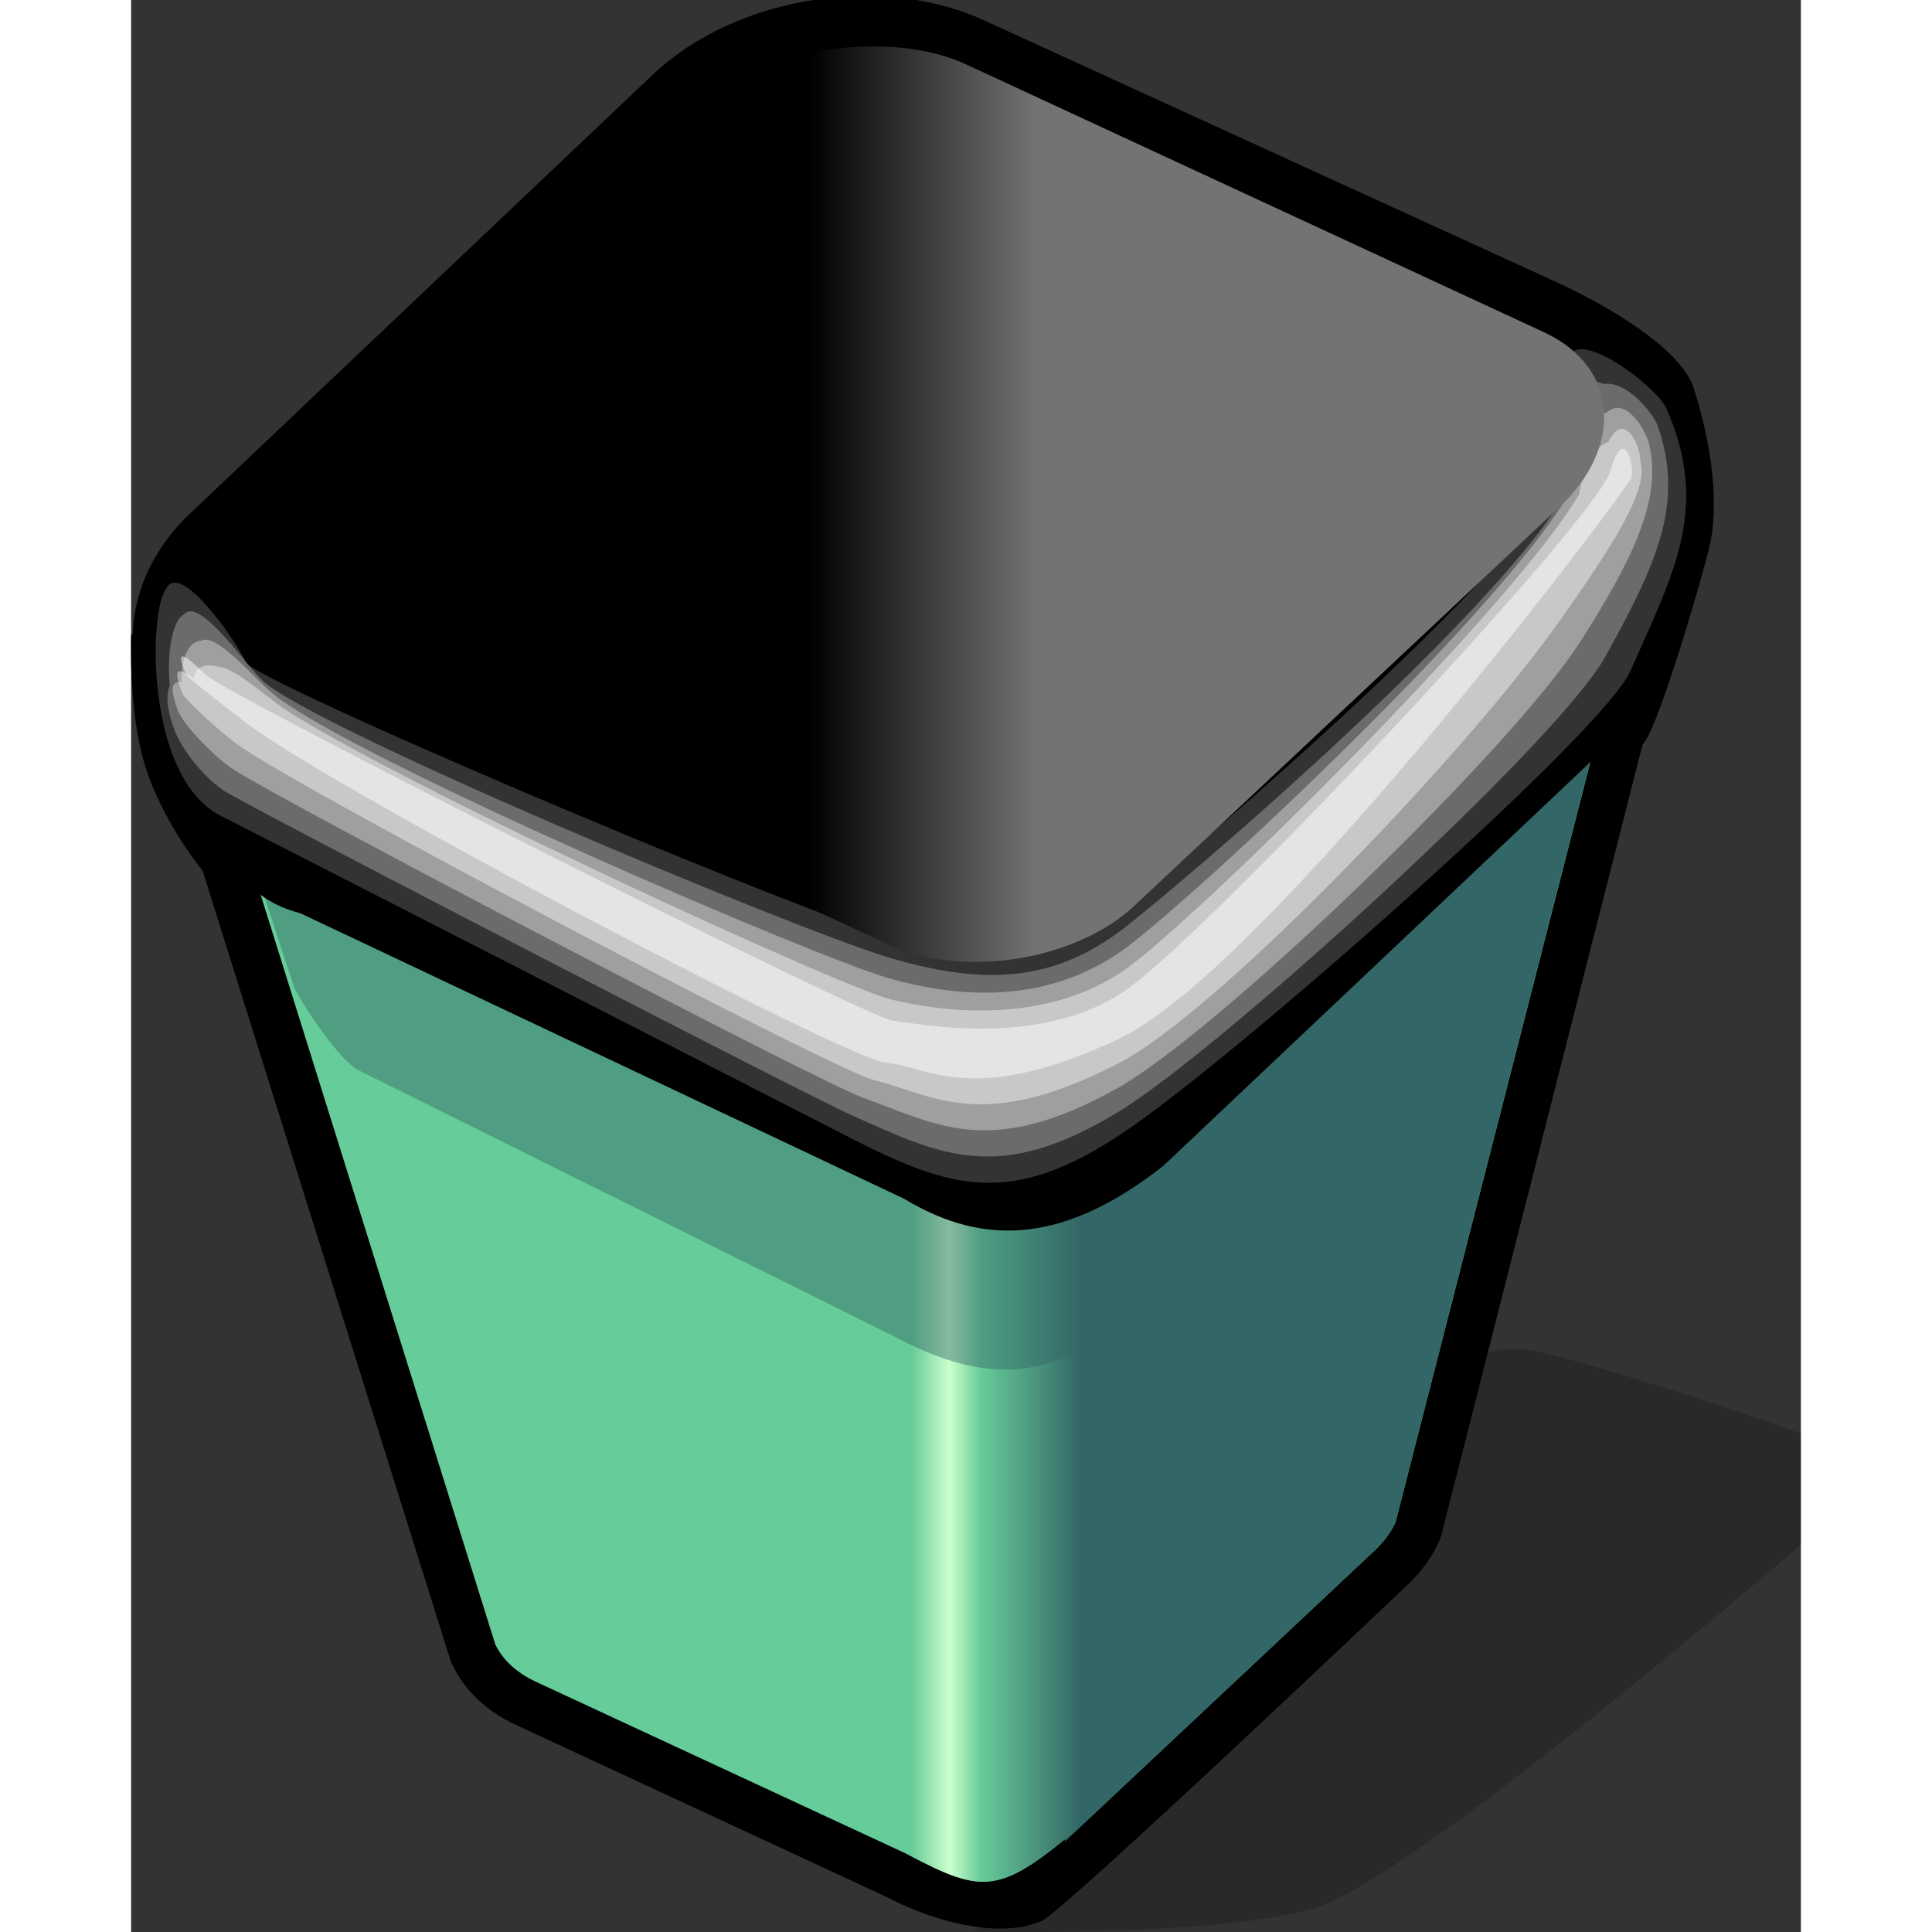 <?xml version="1.0" encoding="UTF-8" standalone="no"?>
<!DOCTYPE svg PUBLIC "-//W3C//DTD SVG 20010904//EN"
"http://www.w3.org/TR/2001/REC-SVG-20010904/DTD/svg10.dtd">
<!-- Created with Sodipodi ("http://www.sodipodi.com/") -->
<svg
   width="48pt"
   height="48pt"
   viewBox="0 0 42.125 48.74"
   overflow="visible"
   enable-background="new 0 0 42.125 48.74"
   xml:space="preserve"
   xmlns="http://www.w3.org/2000/svg"
   xmlns:xml="http://www.w3.org/XML/1998/namespace"
   xmlns:a="http://ns.adobe.com/AdobeSVGViewerExtensions/3.0/"
   xmlns:sodipodi="http://sodipodi.sourceforge.net/DTD/sodipodi-0.dtd"
   xmlns:xlink="http://www.w3.org/1999/xlink"
   id="svg153"
   sodipodi:version="0.32pre"
   sodipodi:docname="/home/cschalle/gnome-themes-extras/Wasp/icons/scalable/filesystems/gnome-fs-trash-empty.svg"
   sodipodi:docbase="/home/cschalle/gnome-themes-extras/Wasp/icons/scalable/filesystems">
  <rect x="0" y="0" width="42.125" height="48.74" fill="#333333" stroke="none"/>
  <defs
     id="defs190" />
  <sodipodi:namedview
     id="base" />
  <g
     id="Layer_1"
     stroke="#000000">
    <g
       id="Layer_1_2_">
      <path
         opacity="0.2"
         stroke="none"
         d="M21.278,48.729c0,0,6.062,0.148,8.575-0.591s12.271-9.167,12.271-9.167v-2.809     c0,0-4.274-1.517-6.653-2.069c-0.874-0.203-1.626,0.147-1.626,0.147l-1.627,5.175L21.278,48.729z"
         id="path157" />
      <path
         stroke="none"
         d="M13.191,1.854L1.529,12.915c-0.931,0.867-1.448,1.94-1.49,3.094C0.038,16.009,0,16.015,0,16.015     s-0.067,1.738,0.292,3.092c0.389,1.466,1.453,2.795,1.51,2.853c0.189,0.605,6.263,19.953,6.263,19.953l0.034,0.072     c0.304,0.651,0.858,1.181,1.604,1.528c0.002,0.001,9.295,4.315,9.356,4.343c1.292,0.682,2.943,1.054,3.931,0.595     c0.707-0.389,9.201-8.459,9.201-8.459c0.347-0.325,0.615-0.691,0.797-1.085l0.046-0.1c0,0,4.928-19.365,5.1-20.037     c0.37-0.313,1.494-4.178,1.678-4.95c0.42-1.762-0.42-4.112-0.42-4.112c-0.412-0.994-2.185-2-3.272-2.517     C36.104,7.186,21.59,0.546,21.59,0.546C18.996-0.686,15.301-0.114,13.191,1.854z"
         id="path158" />
      <path
         fill="#66CC99"
         stroke="none"
         d="M31.898,38.405c-0.114,0.246-0.29,0.488-0.529,0.713l-7.404,6.945     c-2.04,1.715-2.425,1.754-4.396,0.708l-9.36-4.345c-0.502-0.235-0.847-0.568-1.024-0.948L1.55,17.081     c0.196,0.796,0.811,1.51,1.816,1.978l15.156,7.036c2.169,1.01,5.375,0.493,7.119-1.144l11.988-11.247     c0.627-0.589,0.983-1.246,1.083-1.892L31.898,38.405z"
         id="path159" />
      <path
         fill="#336666"
         stroke="none"
         d="M31.898,38.405c-0.114,0.246-0.29,0.488-0.529,0.713l-7.813,7.341l1.502-21.021     l12.57-11.734c0.627-0.589,0.983-1.246,1.083-1.892L31.898,38.405z"
         id="path160" />
      <linearGradient
         id="XMLID_1_"
         gradientUnits="userSpaceOnUse"
         x1="-224.281"
         y1="371.007"
         x2="-219.885"
         y2="371.007"
         gradientTransform="matrix(1 0 0 -1 243.851 407.21)">
        <stop
           offset="0.028"
           style="stop-color:#66CC99"
           id="stop162" />
        <stop
           offset="0.246"
           style="stop-color:#CCFFCC"
           id="stop163" />
        <stop
           offset="0.425"
           style="stop-color:#66CC99"
           id="stop164" />
        <stop
           offset="1"
           style="stop-color:#336666"
           id="stop165" />
        <a:midPointStop
           offset="0.028"
           style="stop-color:#66CC99"
           id="midPointStop166" />
        <a:midPointStop
           offset="0.5"
           style="stop-color:#66CC99"
           id="midPointStop167" />
        <a:midPointStop
           offset="0.246"
           style="stop-color:#CCFFCC"
           id="midPointStop168" />
        <a:midPointStop
           offset="0.5"
           style="stop-color:#CCFFCC"
           id="midPointStop169" />
        <a:midPointStop
           offset="0.425"
           style="stop-color:#66CC99"
           id="midPointStop170" />
        <a:midPointStop
           offset="0.5"
           style="stop-color:#66CC99"
           id="midPointStop171" />
        <a:midPointStop
           offset="1"
           style="stop-color:#336666"
           id="midPointStop172" />
      </linearGradient>
      <path
         fill="url(#XMLID_1_)"
         stroke="none"
         d="M23.965,46.063c-2.04,1.715-2.425,1.754-4.396,0.708l-1.047-20.676     c2.169,1.009,5.375,0.492,7.119-1.144L23.965,46.063z"
         id="path173" />
      <path
         opacity="0.45"
         fill="#336666"
         stroke="none"
         d="M25.057,33.301c-2.041,1.715-3.81,1.472-5.782,0.426L5.758,27.011     c-0.503-0.234-1.467-1.72-1.644-2.099L1.55,17.081c0.196,0.796,0.811,1.51,1.816,1.978l15.156,7.036     c2.169,1.01,5.375,0.493,7.119-1.144L25.057,33.301z"
         id="path174" />
      <path
         stroke="none"
         d="M38.716,11.185c-0.012-0.111-0.039-0.219-0.066-0.327c-0.051-0.217-0.096-0.339-0.096-0.339     c0,0.004-0.002,0.01-0.003,0.015c-0.267-0.657-0.821-1.241-1.67-1.645L21.088,1.636c-2.152-1.022-5.337-0.529-7.078,1.095     L2.355,13.786c-0.741,0.69-1.093,1.493-1.119,2.278c-0.012-0.039-0.029-0.083-0.038-0.119c0,0,0.011,0.194,0.037,0.501     c0.001,0.017,0.001,0.034,0.003,0.05c0.07,0.844,0.24,2.5,0.578,3.777c0.376,1.418,1.096,1.938,1.096,1.938     c0.165,0.266,0.66,0.655,1.352,0.825l15.24,7.207c2.103,1.275,4.129,1.051,6.531-0.826L37.07,18.982     c0.284-0.146,0.887-1.817,1.426-3.829C38.939,13.5,38.834,11.895,38.716,11.185z"
         id="path175" />
      <g
         id="g176">
        <path
           opacity="0.2"
           fill="#FFFFFF"
           stroke="none"
           d="M0.888,14.845c-0.441,0.529-0.545,4.75,1.364,5.73      c0.774,0.397,14.451,7.389,15.646,8.005c2.82,1.456,4.375,2.021,7.641-0.363c3.27-2.384,11.62-9.793,12.28-11.28      c1.125-2.534,2.01-4.14,0.909-6.641C38.42,9.595,35.09,7.204,36.66,10.54c0.865,1.839-9.746,10.829-11.801,12.5      c-1.413,1.149-2.743,1.54-5.833,0.569c-3.091-0.972-15.942-6.442-16.136-6.903C2.676,16.198,1.241,14.137,0.888,14.845z"
           id="path177" />
        <path
           opacity="0.275"
           fill="#FFFFFF"
           stroke="none"
           d="M18.183,28.138c-1.131-0.503-14.575-7.45-15.758-8.14      c-0.518-0.302-1.157-1.059-1.364-1.666c-0.176-0.519-0.176-0.813-0.085-1.033c-0.082-0.876,0.085-1.665,0.351-1.795      c0.379-0.468,1.543,1.223,1.963,1.642c1.157,1.157,13.332,6.251,15.784,6.998c2.48,0.749,4.138,0.57,5.729-0.549      c0.096-0.067,0.2-0.142,0.308-0.227c2.356-1.868,11.855-10.101,11.506-12.181c-0.258-1.532-0.025-1.705,0.541-1.501      c0.583-0.082,1.243,0.744,1.352,1.052c0.688,1.949-0.024,3.491-1.316,5.822c-1.13,2.039-8.57,8.881-11.67,11.078      c-0.223,0.158-0.436,0.302-0.642,0.427C21.854,29.895,20.426,29.134,18.183,28.138z"
           id="path178" />
        <path
           opacity="0.35"
           fill="#FFFFFF"
           stroke="none"
           d="M18.467,27.695c-1.073-0.383-14.284-7.276-15.871-8.273      c-0.409-0.257-1.274-1.099-1.426-1.524c-0.214-0.595-0.123-0.708,0.109-0.688c-0.035-0.565,0.166-1.037,0.485-1.046      c0.403-0.228,1.393,1.026,1.923,1.425c2.283,1.716,13.616,6.575,15.433,7.091c1.87,0.53,3.867,0.577,5.624-0.528      c0.121-0.076,0.247-0.158,0.373-0.254c2.171-1.653,10.637-9.618,11.453-12.063c-0.176-1.182,0.244-1.485,0.641-1.416      c0.507-0.467,1.005,0.469,1.078,0.76c0.339,1.359-0.344,2.84-1.726,5.003c-1.643,2.574-8.128,8.866-11.059,10.877      c-0.209,0.143-0.408,0.272-0.6,0.381C21.658,29.265,20.326,28.357,18.467,27.695z"
           id="path179" />
        <path
           opacity="0.425"
           fill="#FFFFFF"
           stroke="none"
           d="M18.752,27.251c-1.021-0.249-14.01-7.075-15.983-8.407      c-0.303-0.205-1.396-1.137-1.488-1.382c-0.254-0.671-0.069-0.604,0.304-0.344c0.012-0.253,0.246-0.41,0.619-0.295      c0.428,0.012,1.242,0.812,1.883,1.206c3.48,2.141,13.902,6.896,15.081,7.185c1.26,0.309,3.602,0.593,5.52-0.509      c0.146-0.084,0.293-0.175,0.438-0.28c1.976-1.452,9.758-9.166,11.399-11.945c0.152-0.892,0.514-1.264,0.741-1.33      c0.43-0.852,0.833,0.187,0.803,0.468c0.253,0.691-0.691,2.167-2.132,4.185c-2.199,3.078-7.687,8.85-10.448,10.676      c-0.194,0.129-0.381,0.242-0.558,0.335C21.458,28.624,20.213,27.608,18.752,27.251z"
           id="path180" />
        <path
           opacity="0.5"
           fill="#FFFFFF"
           stroke="none"
           d="M1.889,17.028c0.513,0.501,16.618,8.631,17.325,8.72      c0.706,0.089,3.796,0.707,5.916-0.795c2.12-1.501,11.834-11.834,12.188-13.07c0.354-1.237,0.617-0.088,0.529,0.177      c-0.088,0.265-9.185,12.363-12.893,14.13c-3.709,1.766-4.857,0.707-5.917,0.619c-0.974-0.082-13.782-6.813-16.096-8.542      c-0.201-0.151-1.522-1.174-1.55-1.24C1.067,16.293,1.374,16.527,1.889,17.028z"
           id="path181" />
      </g>
      <linearGradient
         id="XMLID_2_"
         gradientUnits="userSpaceOnUse"
         x1="-207.477"
         y1="394.479"
         x2="-238.518"
         y2="394.479"
         gradientTransform="matrix(1 0 0 -1 243.851 407.21)">
        <stop
           offset="0.436"
           style="stop-color:#737373"
           id="stop183" />
        <stop
           offset="0.62"
           style="stop-color:#000000"
           id="stop184" />
        <a:midPointStop
           offset="0.436"
           style="stop-color:#737373"
           id="midPointStop185" />
        <a:midPointStop
           offset="0.5"
           style="stop-color:#737373"
           id="midPointStop186" />
        <a:midPointStop
           offset="0.62"
           style="stop-color:#000000"
           id="midPointStop187" />
      </linearGradient>
      <path
         fill="url(#XMLID_2_)"
         stroke="none"
         d="M25.311,22.85c-1.556,1.455-4.587,1.875-6.459,0.856L4.4,17.044     c-1.87-1.021-2.125-3.042-0.567-4.496l10.43-9.892c1.559-1.454,4.899-1.936,6.825-1.021L35.67,8.393     c1.925,0.916,1.924,2.939,0.369,4.393L25.311,22.85z"
         id="path188" />
    </g>
  </g>
</svg>
